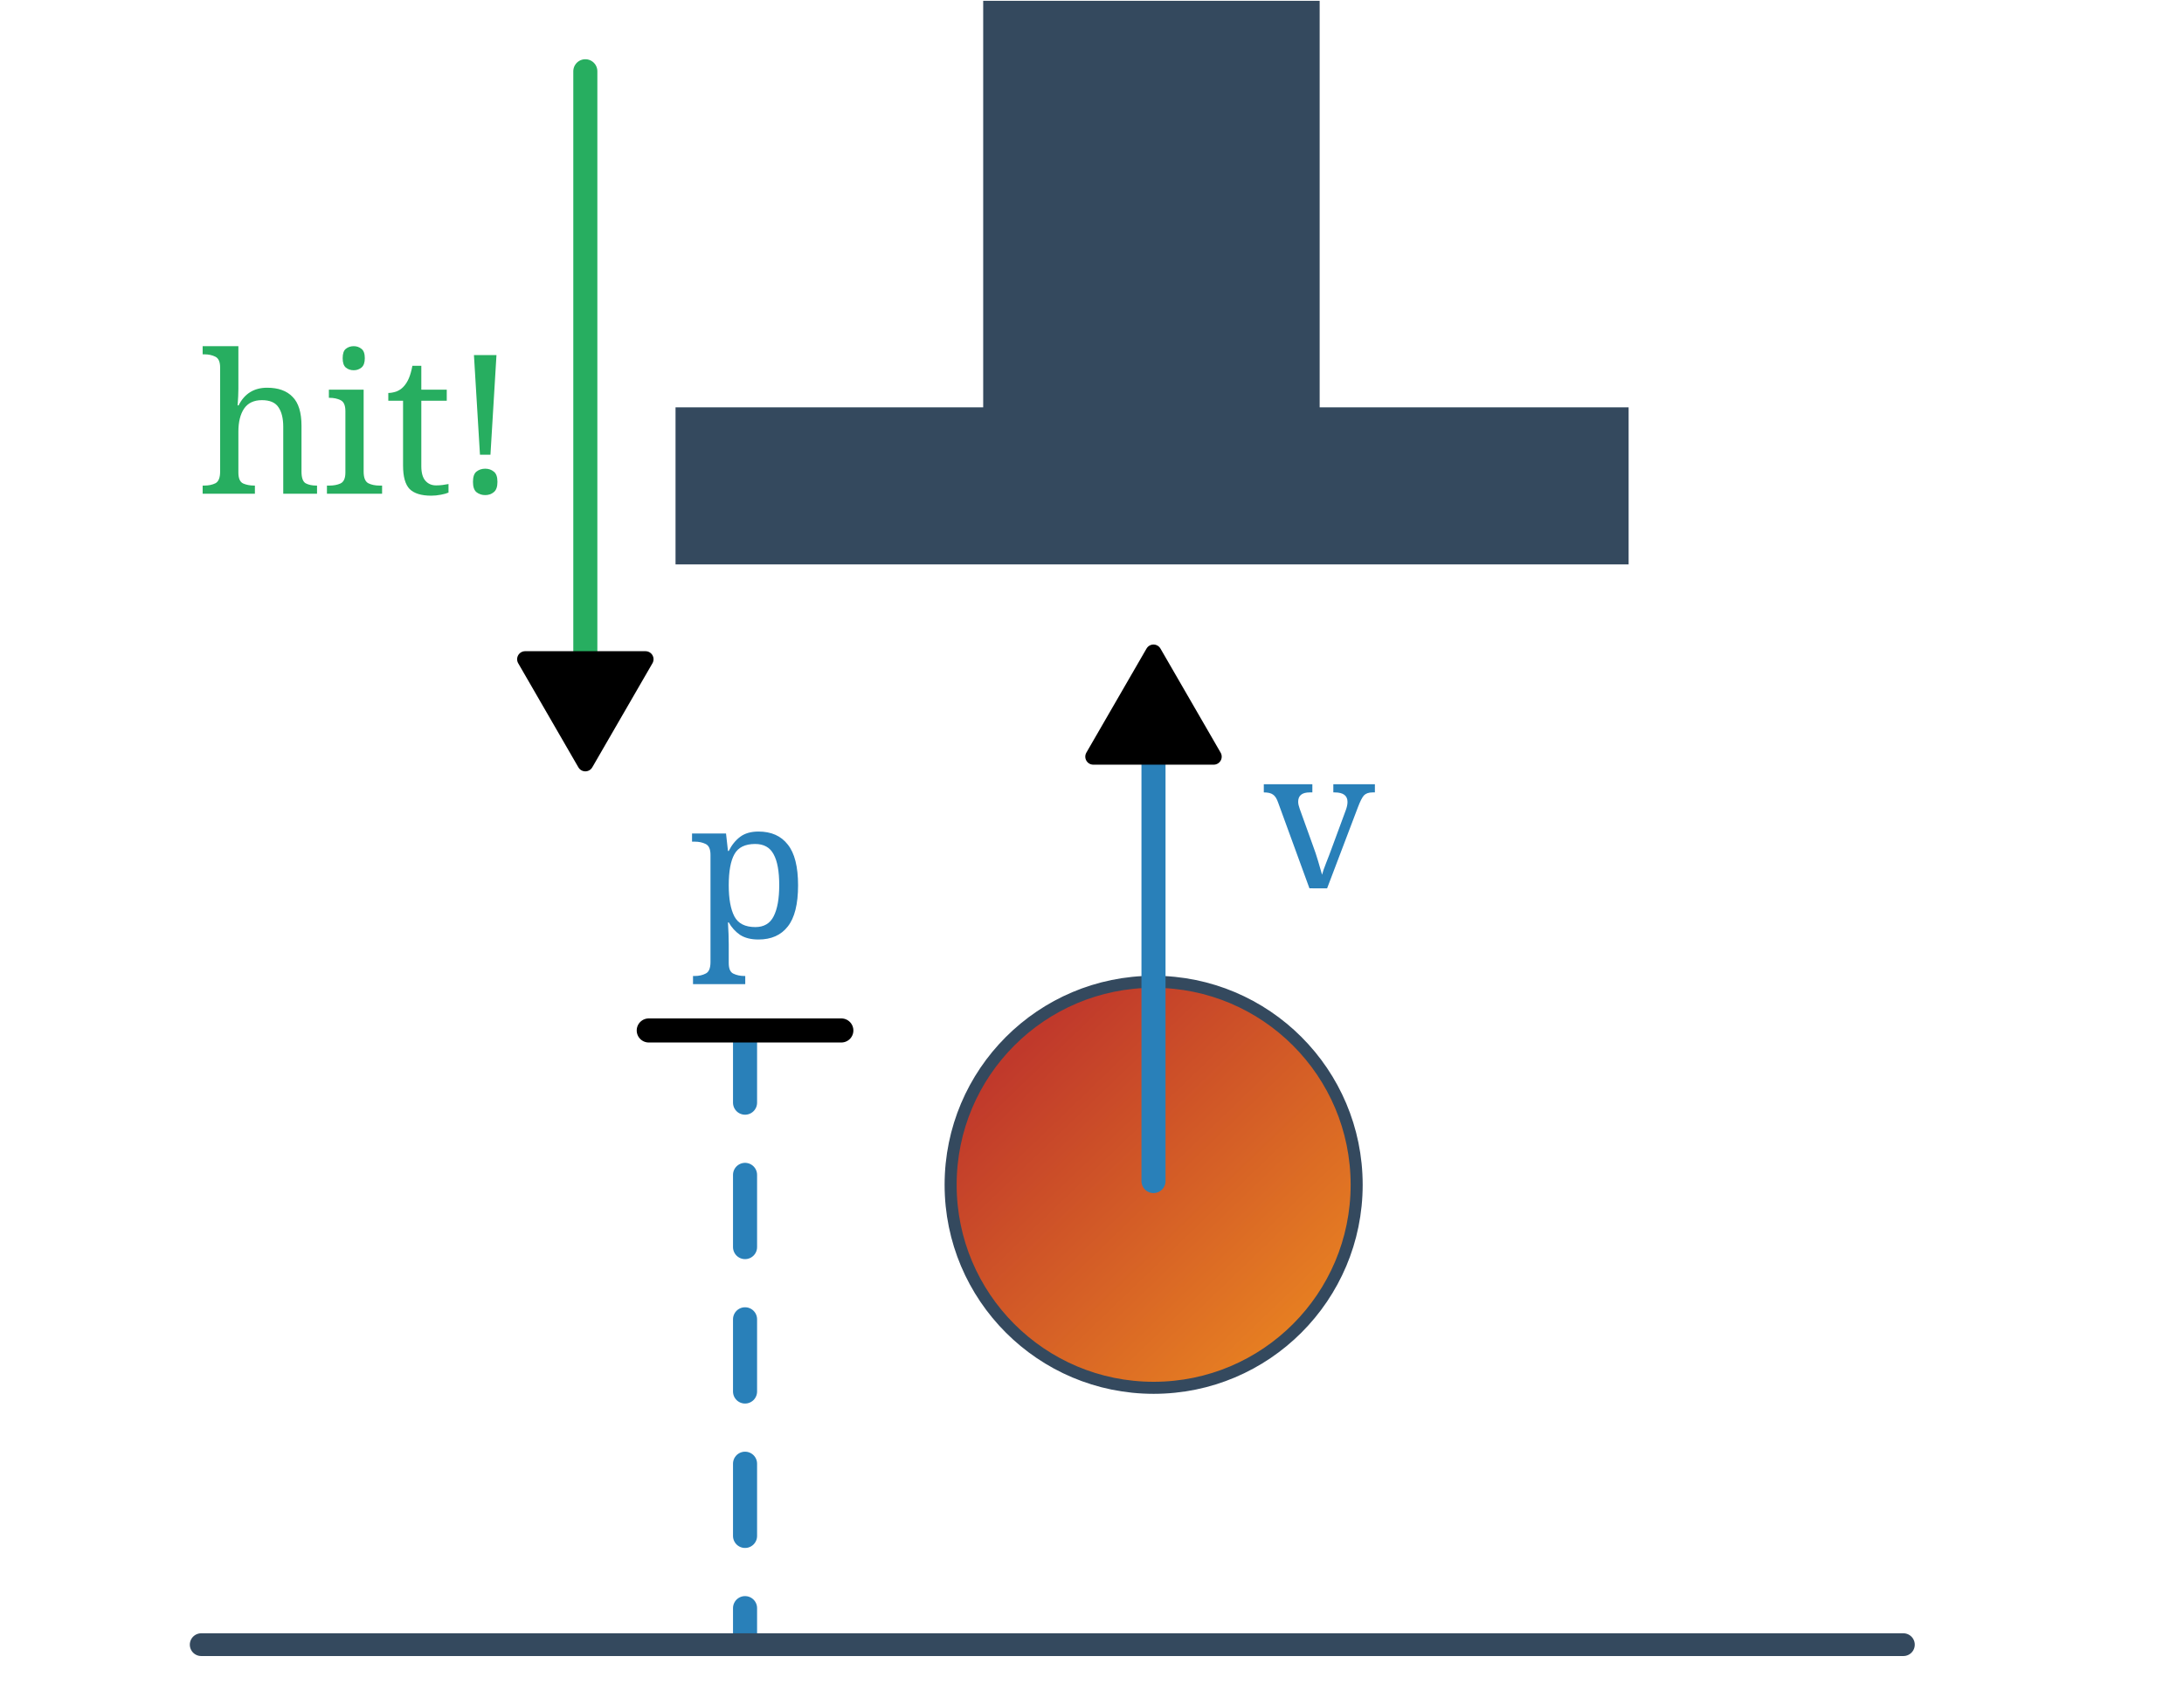 <?xml version="1.0" encoding="UTF-8" standalone="no"?>
<svg
   width="181.439"
   height="139.934"
   viewBox="0 0 725.755 559.734"
   version="1.1"
   id="svg271"
   sodipodi:docname="Bouncing Ball.svg"
   inkscape:version="1.2.2 (b0a8486, 2022-12-01)"
   xml:space="preserve"
   xmlns:inkscape="http://www.inkscape.org/namespaces/inkscape"
   xmlns:sodipodi="http://sodipodi.sourceforge.net/DTD/sodipodi-0.dtd"
   xmlns:xlink="http://www.w3.org/1999/xlink"
   xmlns="http://www.w3.org/2000/svg"
   xmlns:svg="http://www.w3.org/2000/svg"><sodipodi:namedview
     id="namedview273"
     pagecolor="#ffffff"
     bordercolor="#000000"
     borderopacity="0.25"
     inkscape:showpageshadow="2"
     inkscape:pageopacity="0.0"
     inkscape:pagecheckerboard="0"
     inkscape:deskcolor="#d1d1d1"
     showgrid="false"
     inkscape:zoom="3.366317"
     inkscape:cx="69.809231"
     inkscape:cy="82.879895"
     inkscape:window-width="1894"
     inkscape:window-height="955"
     inkscape:window-x="1681"
     inkscape:window-y="760"
     inkscape:window-maximized="0"
     inkscape:current-layer="svg271"
     showguides="true" /><defs
     id="defs185"><marker
       style="overflow:visible"
       id="Stop"
       refX="0"
       refY="0"
       orient="auto"
       inkscape:stockid="Stop"
       markerWidth="1"
       markerHeight="8"
       viewBox="0 0 1 8"
       inkscape:isstock="true"
       inkscape:collect="always"
       preserveAspectRatio="xMidYMid"><path
         style="fill:none;stroke:context-stroke;stroke-width:1"
         d="M 0,4 V -4"
         id="path171" /></marker><linearGradient
       inkscape:collect="always"
       id="linearGradient3002"><stop
         style="stop-color:#c0392b;stop-opacity:1;"
         offset="0"
         id="stop2998" /><stop
         style="stop-color:#e67e22;stop-opacity:1;"
         offset="1"
         id="stop3000" /></linearGradient><marker
       style="overflow:visible"
       id="TriangleStart"
       refX="0"
       refY="0"
       orient="auto-start-reverse"
       inkscape:stockid="TriangleStart"
       markerWidth="5.324"
       markerHeight="6.155"
       viewBox="0 0 5.324 6.155"
       inkscape:isstock="true"
       inkscape:collect="always"
       preserveAspectRatio="xMidYMid"><path
         transform="scale(0.5)"
         style="fill:context-stroke;fill-rule:evenodd;stroke:context-stroke;stroke-width:1pt"
         d="M 5.77,0 -2.88,5 V -5 Z"
         id="path135" /></marker><clipPath
       id="clip350"><rect
         x="0"
         y="0"
         width="1200"
         height="880"
         id="rect182" /></clipPath><linearGradient
       inkscape:collect="always"
       xlink:href="#linearGradient3002"
       id="linearGradient3004"
       x1="403.144"
       y1="536.788"
       x2="573.94"
       y2="714.54"
       gradientUnits="userSpaceOnUse"
       gradientTransform="matrix(0.52,0,0,0.52,125.7,73.859)" /></defs><path
     clip-path="url(#clip350)"
     d="M 0,880 H 1200 V 0 H 0 Z"
     fill="#ffffff"
     fill-rule="evenodd"
     fill-opacity="1"
     id="path187"
     transform="scale(0.605,0.636)"
     style="stroke-width:1.612" /><defs
     id="defs192"><clipPath
       id="clip351"><rect
         x="240"
         y="0"
         width="841"
         height="841"
         id="rect189" /></clipPath></defs><defs
     id="defs199"><clipPath
       id="clip352"><rect
         x="222"
         y="31"
         width="755"
         height="755"
         id="rect196" /></clipPath></defs><path
     style="fill:none;stroke:#27ae60;stroke-width:8;stroke-linecap:round;stroke-linejoin:round;stroke-dasharray:none;stroke-opacity:1;marker-end:url(#TriangleStart)"
     d="M 194.508,23.688 V 230.621"
     id="path474"
     sodipodi:nodetypes="cc" /><g
     id="g3059"
     transform="matrix(0.55,0,0,0.55,5.876,61.117)"
     style="stroke-width:1.818"><g
       aria-label="hit!"
       id="text2086"
       style="font-size:117.333px;font-family:serif;-inkscape-font-specification:serif;fill:#27ae60;stroke-width:21.818;stroke-linecap:round;stroke-linejoin:round"><path
         d="m 111.755,187.241 v -4.928 h 0.939 q 3.989,0 6.805,-1.408 2.816,-1.525 2.816,-7.04 v -62.891 q 0,-5.163 -2.933,-6.571 -2.816,-1.408 -6.688,-1.408 h -0.939 v -4.928 h 21.589 v 25.813 q 0,2.112 -0.117,4.459 -0.117,2.229 -0.235,3.872 -0.117,1.643 -0.117,1.643 h 0.587 q 5.397,-10.677 17.248,-10.677 10.091,0 15.371,5.515 5.397,5.397 5.397,17.483 v 27.691 q 0,5.515 2.464,7.04 2.581,1.408 6.571,1.408 h 0.352 v 4.928 h -20.416 v -40.48 q 0,-7.627 -2.933,-11.851 -2.816,-4.224 -9.973,-4.224 -7.275,0 -10.795,5.163 -3.403,5.163 -3.403,13.845 v 24.757 q 0,5.163 2.816,6.571 2.933,1.291 6.805,1.291 h 0.352 v 4.928 z"
         id="path6922"
         style="stroke-width:21.818" /><path
         d="m 203.04,112.617 q -2.816,0 -4.811,-1.643 -1.877,-1.643 -1.877,-5.632 0,-4.107 1.877,-5.632 1.995,-1.643 4.811,-1.643 2.699,0 4.693,1.643 1.995,1.525 1.995,5.632 0,3.989 -1.995,5.632 -1.995,1.643 -4.693,1.643 z m -16.192,74.624 v -4.928 h 1.525 q 3.872,0 6.688,-1.291 2.933,-1.408 2.933,-6.571 v -37.195 q 0,-5.163 -2.933,-6.571 -2.816,-1.408 -6.688,-1.408 h -0.352 v -4.928 h 21.003 v 49.515 q 0,5.515 2.816,7.04 2.816,1.408 6.805,1.408 h 1.525 v 4.928 z"
         id="path6924"
         style="stroke-width:21.818" /><path
         d="m 249.856,188.415 q -8.917,0 -13.024,-3.989 -3.989,-4.107 -3.989,-14.197 v -39.189 h -8.917 v -4.693 q 2.112,0 4.693,-0.821 2.581,-0.939 4.459,-2.933 1.995,-2.112 3.285,-5.163 1.291,-3.051 2.112,-7.509 h 5.397 v 14.432 h 15.371 v 6.688 h -15.371 v 39.541 q 0,5.984 2.464,8.8 2.464,2.816 6.453,2.816 2.112,0 3.872,-0.235 1.76,-0.235 3.637,-0.587 v 5.163 q -1.525,0.704 -4.576,1.291 -3.051,0.587 -5.867,0.587 z"
         id="path6926"
         style="stroke-width:21.818" /><path
         d="m 279.306,163.657 -3.637,-60.192 h 13.611 l -3.637,60.192 z m 3.168,24.405 q -3.051,0 -5.28,-1.76 -2.112,-1.76 -2.112,-6.219 0,-4.576 2.112,-6.219 2.229,-1.76 5.28,-1.76 3.051,0 5.163,1.76 2.229,1.643 2.229,6.219 0,4.459 -2.229,6.219 -2.112,1.76 -5.163,1.76 z"
         id="path6928"
         style="stroke-width:21.818" /></g></g><path
     style="fill:#c0392b;fill-opacity:1;stroke:#2980b9;stroke-width:8;stroke-linecap:round;stroke-linejoin:round;stroke-dasharray:24, 24;stroke-dashoffset:0;stroke-opacity:1;marker-start:url(#Stop)"
     d="M 247.582,342.488 V 546.315"
     id="path4275"
     sodipodi:nodetypes="cc" /><g
     aria-label="p"
     id="text4529"
     style="font-size:117.333px;font-family:serif;-inkscape-font-specification:serif;fill:#2980b9;stroke-width:14.546;stroke-linecap:round;stroke-linejoin:round"
     transform="matrix(0.55,0,0,0.55,111.414,-1.292)"><path
       d="m 216.142,597.076 v -4.928 h 0.939 q 3.989,0 6.805,-1.525 2.816,-1.408 2.816,-6.923 v -64.768 q 0,-5.163 -2.933,-6.571 -2.816,-1.408 -6.688,-1.408 h -1.525 v -4.928 h 20.533 l 1.173,10.56 h 0.469 q 2.699,-5.397 6.923,-8.565 4.224,-3.168 11.029,-3.168 11.616,0 17.717,7.861 6.219,7.744 6.219,24.64 0,17.013 -6.219,24.875 -6.101,7.861 -17.717,7.861 -6.805,0 -11.147,-2.816 -4.224,-2.933 -6.805,-7.509 h -0.469 q 0.235,3.403 0.352,7.275 0.117,3.755 0.117,5.984 v 11.264 q 0,5.163 2.816,6.453 2.933,1.408 6.805,1.408 h 0.352 v 4.928 z m 37.664,-34.496 q 7.744,0 11.029,-6.453 3.403,-6.571 3.403,-18.891 0,-12.555 -3.403,-18.656 -3.285,-6.219 -11.147,-6.219 -9.152,0 -12.555,6.219 -3.403,6.101 -3.403,18.773 0,12.203 3.403,18.773 3.403,6.453 12.672,6.453 z"
       id="path6919"
       style="stroke-width:14.546" /></g><path
     clip-path="url(#clip352)"
     d="m 472.952,635.051 v -75.444 h 150.889 v 75.444 z"
     fill="#34495e"
     fill-rule="evenodd"
     fill-opacity="1"
     id="path265"
     transform="matrix(2.099,0,0,0.692,-768.243,-251.866)"
     style="stroke-width:0.83" /><path
     clip-path="url(#clip352)"
     d="m 472.952,635.051 v -75.444 h 150.889 v 75.444 z"
     fill="#34495e"
     fill-rule="evenodd"
     fill-opacity="1"
     id="path418"
     transform="matrix(0.741,0,0,1.967,-23.736,-1100.475)"
     style="stroke-width:0.828" /><ellipse
     style="fill:url(#linearGradient3004);fill-opacity:1;stroke:#34495e;stroke-width:4;stroke-linecap:round;stroke-linejoin:round;stroke-dasharray:none;stroke-opacity:1"
     id="path2484"
     cx="383.362"
     cy="393.784"
     rx="67.463"
     ry="67.473" /><path
     style="fill:none;stroke:#2980b9;stroke-width:8;stroke-linecap:round;stroke-linejoin:round;stroke-dasharray:none;stroke-opacity:1;marker-end:url(#TriangleStart)"
     d="M 383.312,392.534 V 239.964"
     id="path5491"
     sodipodi:nodetypes="cc" /><g
     aria-label="v"
     id="text5495"
     style="font-size:117.333px;font-family:serif;-inkscape-font-specification:serif;fill:#2980b9;stroke-width:21.818;stroke-linecap:round;stroke-linejoin:round"
     transform="matrix(0.55,0,0,0.55,163.334,46.438)"><path
       d="m 475.294,400.633 q -1.291,-3.755 -3.168,-4.928 -1.76,-1.291 -5.515,-1.291 v -4.928 h 29.333 v 4.928 h -1.525 q -7.04,0 -7.04,5.632 0,0.939 0.235,1.995 0.235,1.056 0.704,2.347 l 7.979,22.176 q 1.643,4.341 3.168,9.504 1.525,5.045 2.347,8.096 0.587,-2.464 2.464,-7.157 1.877,-4.693 3.403,-8.917 l 8.448,-22.88 q 1.056,-2.816 1.056,-5.045 0,-5.749 -7.744,-5.749 h -0.821 v -4.928 h 25.109 v 4.928 h -1.408 q -3.403,0 -5.163,1.76 -1.643,1.76 -3.755,7.392 l -18.539,48.811 H 494.185 Z"
       id="path6916"
       style="stroke-width:21.818" /></g><path
     style="fill:none;stroke:#34495e;stroke-width:7.559;stroke-linecap:round;stroke-linejoin:round;stroke-dasharray:none;stroke-opacity:1"
     d="M 66.858,546.627 H 632.507"
     id="path465" /></svg>
